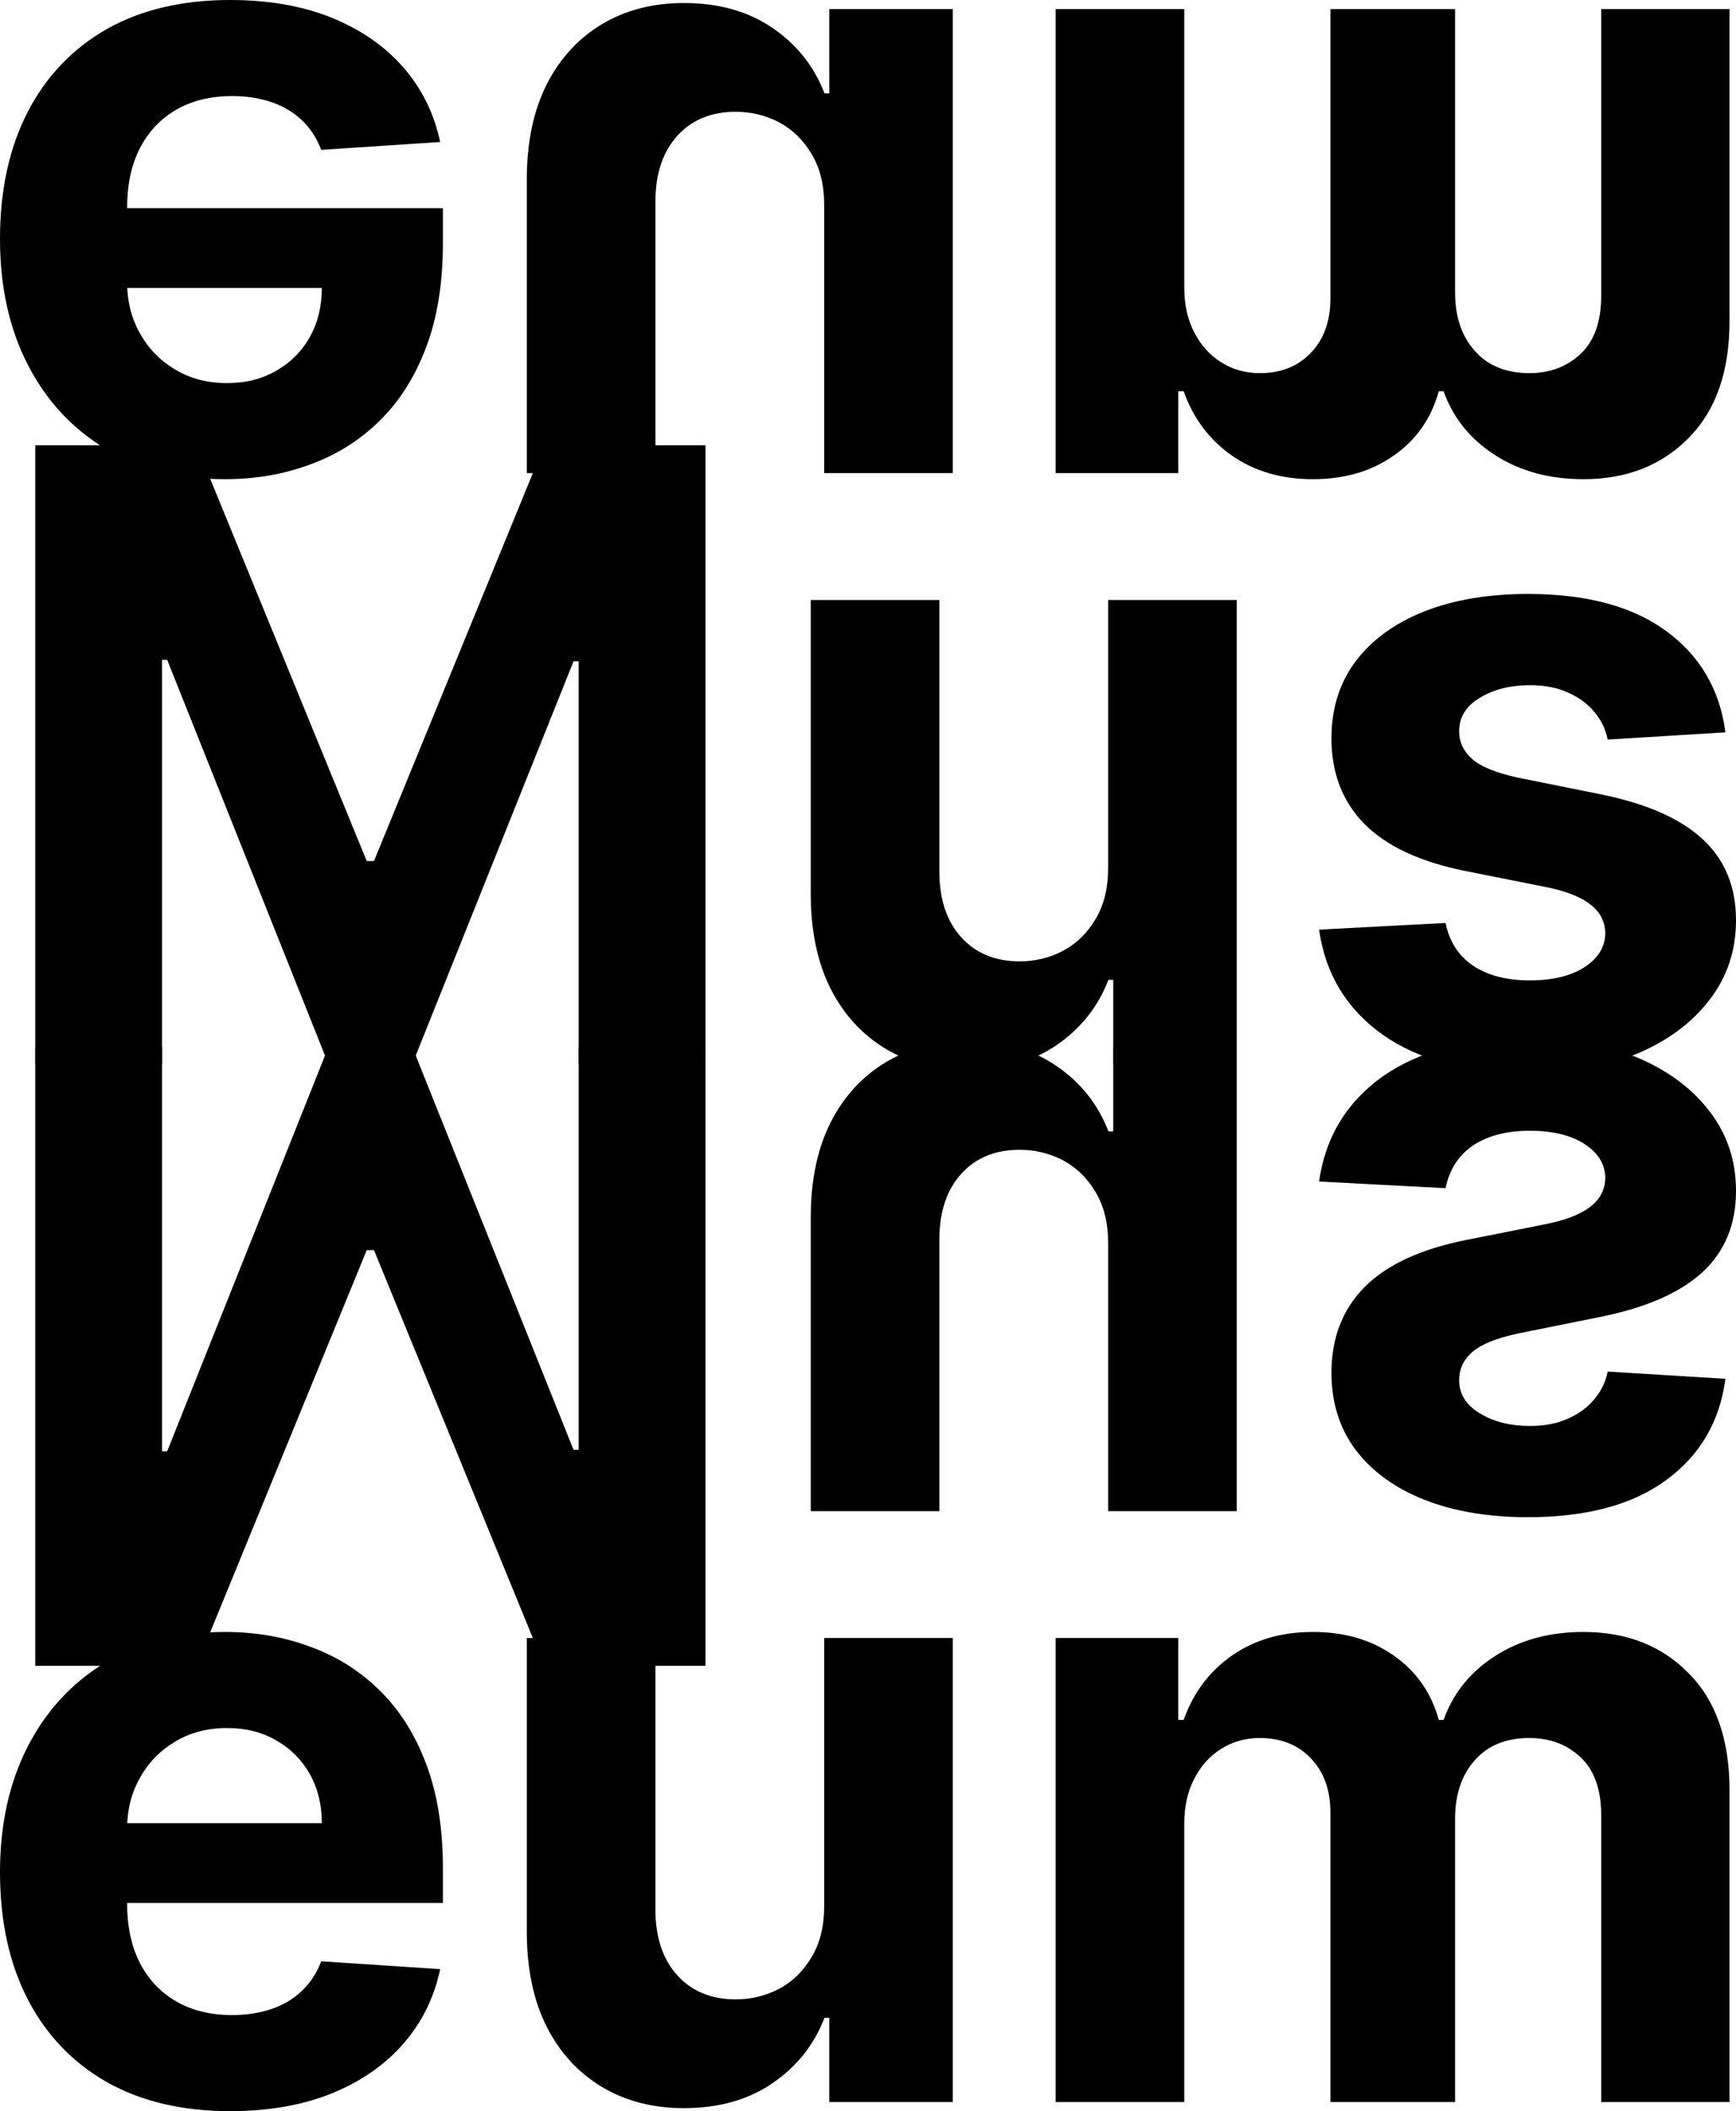 <svg width="204" height="248" viewBox="0 0 204 248" fill="none" xmlns="http://www.w3.org/2000/svg">
<path d="M4.142 52.31H23.087L43.095 101.148H43.947L63.956 52.31H82.9V124.999H68V77.688H67.397L48.594 124.645H38.448L19.645 77.51H19.042V124.999H4.142V52.31Z" fill="black"/>
<path d="M130.217 101.787V70.483H145.33V124.999H130.82V115.097H130.253C129.023 118.291 126.977 120.859 124.115 122.799C121.277 124.739 117.812 125.709 113.721 125.709C110.078 125.709 106.874 124.881 104.106 123.225C101.339 121.569 99.175 119.214 97.614 116.162C96.077 113.109 95.296 109.454 95.273 105.195V70.483H110.386V102.497C110.409 105.715 111.273 108.259 112.976 110.128C114.678 111.997 116.961 112.932 119.823 112.932C121.644 112.932 123.347 112.518 124.931 111.69C126.516 110.838 127.793 109.584 128.763 107.928C129.756 106.271 130.241 104.224 130.217 101.787Z" fill="black"/>
<path d="M202.758 86.028L188.922 86.88C188.686 85.697 188.177 84.632 187.397 83.686C186.616 82.716 185.588 81.947 184.31 81.379C183.057 80.787 181.555 80.492 179.805 80.492C177.463 80.492 175.489 80.989 173.88 81.982C172.272 82.953 171.468 84.254 171.468 85.887C171.468 87.188 171.988 88.288 173.029 89.187C174.069 90.087 175.855 90.808 178.386 91.352L188.248 93.34C193.546 94.428 197.496 96.179 200.098 98.593C202.699 101.006 204 104.177 204 108.105C204 111.678 202.948 114.813 200.843 117.511C198.761 120.208 195.899 122.314 192.257 123.828C188.639 125.319 184.464 126.064 179.734 126.064C172.52 126.064 166.773 124.562 162.492 121.557C158.235 118.528 155.74 114.411 155.007 109.205L169.871 108.424C170.321 110.625 171.409 112.305 173.135 113.464C174.862 114.6 177.073 115.168 179.769 115.168C182.418 115.168 184.547 114.659 186.155 113.642C187.787 112.601 188.615 111.264 188.639 109.631C188.615 108.259 188.035 107.135 186.9 106.259C185.765 105.36 184.015 104.674 181.65 104.201L172.213 102.32C166.891 101.255 162.93 99.409 160.328 96.783C157.75 94.156 156.461 90.808 156.461 86.738C156.461 83.236 157.407 80.22 159.299 77.688C161.215 75.156 163.899 73.204 167.353 71.832C170.829 70.459 174.897 69.773 179.557 69.773C186.439 69.773 191.855 71.228 195.805 74.138C199.778 77.049 202.096 81.012 202.758 86.028Z" fill="black"/>
<path d="M27.033 248C21.428 248 16.603 246.864 12.559 244.593C8.538 242.298 5.44 239.056 3.264 234.868C1.088 230.656 0 225.675 0 219.925C0 214.317 1.088 209.396 3.264 205.16C5.44 200.925 8.503 197.624 12.452 195.258C16.426 192.892 21.085 191.709 26.43 191.709C30.025 191.709 33.372 192.288 36.47 193.448C39.592 194.584 42.312 196.299 44.63 198.594C46.971 200.889 48.792 203.776 50.093 207.254C51.394 210.709 52.044 214.755 52.044 219.393V223.546H6.031V214.175H37.818C37.818 211.999 37.345 210.07 36.399 208.39C35.453 206.71 34.14 205.397 32.461 204.451C30.806 203.48 28.878 202.995 26.678 202.995C24.384 202.995 22.35 203.528 20.576 204.592C18.826 205.634 17.454 207.041 16.461 208.816C15.468 210.567 14.959 212.519 14.936 214.672V223.581C14.936 226.278 15.432 228.609 16.426 230.573C17.443 232.537 18.874 234.051 20.718 235.116C22.563 236.181 24.751 236.713 27.282 236.713C28.961 236.713 30.498 236.477 31.894 236.003C33.289 235.53 34.483 234.82 35.477 233.874C36.47 232.927 37.227 231.768 37.747 230.396L51.725 231.318C51.016 234.678 49.561 237.612 47.361 240.121C45.185 242.605 42.371 244.545 38.918 245.941C35.489 247.314 31.527 248 27.033 248Z" fill="black"/>
<path d="M96.851 223.723V192.418H111.965V246.935H97.454V237.033H96.887C95.657 240.227 93.611 242.794 90.749 244.735C87.911 246.675 84.446 247.645 80.355 247.645C76.713 247.645 73.508 246.817 70.741 245.161C67.973 243.504 65.809 241.15 64.248 238.098C62.711 235.045 61.931 231.389 61.907 227.13V192.418H77.02V224.433C77.044 227.651 77.907 230.195 79.61 232.064C81.313 233.933 83.595 234.868 86.457 234.868C88.278 234.868 89.981 234.454 91.565 233.625C93.15 232.774 94.427 231.52 95.397 229.863C96.39 228.207 96.875 226.16 96.851 223.723Z" fill="black"/>
<path d="M124.053 246.935V192.418H138.457V202.037H139.095C140.231 198.843 142.123 196.323 144.772 194.477C147.421 192.631 150.59 191.709 154.279 191.709C158.016 191.709 161.197 192.643 163.823 194.513C166.448 196.358 168.198 198.866 169.073 202.037H169.641C170.752 198.914 172.763 196.417 175.672 194.548C178.605 192.655 182.069 191.709 186.067 191.709C191.152 191.709 195.279 193.329 198.448 196.571C201.641 199.789 203.237 204.356 203.237 210.271V246.935H188.16V213.253C188.16 210.224 187.355 207.952 185.747 206.438C184.139 204.924 182.129 204.167 179.716 204.167C176.973 204.167 174.832 205.042 173.295 206.793C171.758 208.52 170.989 210.804 170.989 213.643V246.935H156.337V212.933C156.337 210.259 155.568 208.13 154.031 206.545C152.517 204.959 150.519 204.167 148.035 204.167C146.356 204.167 144.843 204.592 143.494 205.444C142.17 206.272 141.118 207.444 140.337 208.958C139.557 210.449 139.166 212.2 139.166 214.211V246.935H124.053Z" fill="black"/>
<path d="M4.142 195.689H23.087L43.095 146.852H43.947L63.956 195.689H82.9V123.001H68V170.312H67.397L48.594 123.355H38.448L19.645 170.49H19.042V123.001H4.142V195.689Z" fill="black"/>
<path d="M130.217 146.213V177.517H145.33V123.001H130.82V132.903H130.253C129.023 129.709 126.977 127.141 124.115 125.201C121.277 123.261 117.812 122.291 113.721 122.291C110.078 122.291 106.874 123.119 104.106 124.775C101.339 126.431 99.175 128.786 97.614 131.838C96.077 134.891 95.296 138.546 95.273 142.805V177.517H110.386V145.503C110.409 142.285 111.273 139.741 112.976 137.872C114.678 136.003 116.961 135.068 119.823 135.068C121.644 135.068 123.347 135.482 124.931 136.31C126.516 137.162 127.793 138.416 128.763 140.072C129.756 141.729 130.241 143.776 130.217 146.213Z" fill="black"/>
<path d="M202.758 161.971L188.922 161.12C188.686 162.303 188.177 163.368 187.397 164.314C186.616 165.284 185.588 166.053 184.31 166.621C183.057 167.213 181.555 167.508 179.805 167.508C177.463 167.508 175.489 167.011 173.88 166.018C172.272 165.048 171.468 163.746 171.468 162.113C171.468 160.812 171.988 159.712 173.029 158.813C174.069 157.913 175.855 157.192 178.386 156.648L188.248 154.66C193.546 153.572 197.496 151.821 200.098 149.407C202.699 146.994 204 143.823 204 139.895C204 136.322 202.948 133.187 200.843 130.489C198.761 127.792 195.899 125.686 192.257 124.172C188.639 122.681 184.464 121.936 179.734 121.936C172.52 121.936 166.773 123.438 162.492 126.443C158.235 129.472 155.74 133.589 155.007 138.795L169.871 139.576C170.321 137.375 171.409 135.695 173.135 134.536C174.862 133.4 177.073 132.832 179.769 132.832C182.418 132.832 184.547 133.341 186.155 134.358C187.787 135.399 188.615 136.736 188.639 138.369C188.615 139.741 188.035 140.865 186.9 141.741C185.765 142.64 184.015 143.326 181.65 143.799L172.213 145.68C166.891 146.745 162.93 148.591 160.328 151.217C157.75 153.844 156.461 157.192 156.461 161.262C156.461 164.764 157.407 167.78 159.299 170.312C161.215 172.844 163.899 174.796 167.353 176.169C170.829 177.541 174.897 178.227 179.557 178.227C186.439 178.227 191.855 176.772 195.805 173.862C199.778 170.951 202.096 166.988 202.758 161.971Z" fill="black"/>
<path d="M27.033 0C21.428 0 16.603 1.136 12.559 3.407C8.538 5.702 5.44 8.944 3.264 13.132C1.088 17.344 0 22.325 0 28.075C0 33.682 1.088 38.604 3.264 42.84C5.44 47.075 8.503 50.376 12.452 52.742C16.426 55.108 21.085 56.291 26.43 56.291C30.025 56.291 33.372 55.712 36.47 54.552C39.592 53.416 42.312 51.701 44.63 49.406C46.971 47.111 48.792 44.224 50.093 40.746C51.394 37.291 52.044 33.245 52.044 28.607V24.454H6.031V33.825H37.818C37.818 36.001 37.345 37.93 36.399 39.61C35.453 41.29 34.14 42.603 32.461 43.55C30.806 44.52 28.878 45.005 26.678 45.005C24.384 45.005 22.35 44.472 20.576 43.407C18.826 42.366 17.454 40.959 16.461 39.184C15.468 37.433 14.959 35.481 14.936 33.328V24.419C14.936 21.721 15.432 19.391 16.426 17.427C17.443 15.463 18.874 13.949 20.718 12.884C22.563 11.819 24.751 11.287 27.282 11.287C28.961 11.287 30.498 11.523 31.894 11.996C33.289 12.47 34.483 13.18 35.477 14.126C36.47 15.073 37.227 16.232 37.747 17.604L51.725 16.681C51.016 13.322 49.561 10.387 47.361 7.879C45.185 5.395 42.371 3.455 38.918 2.059C35.489 0.686 31.527 0 27.033 0Z" fill="black"/>
<path d="M96.851 24.277V55.581H111.965V1.065H97.454V10.967H96.887C95.657 7.773 93.611 5.206 90.749 3.265C87.911 1.325 84.446 0.355 80.355 0.355C76.713 0.355 73.508 1.183 70.741 2.839C67.973 4.496 65.809 6.85 64.248 9.902C62.711 12.955 61.931 16.611 61.907 20.87V55.581H77.02V23.567C77.044 20.349 77.907 17.805 79.61 15.936C81.313 14.067 83.595 13.132 86.457 13.132C88.278 13.132 89.981 13.546 91.565 14.374C93.15 15.226 94.427 16.48 95.397 18.137C96.39 19.793 96.875 21.84 96.851 24.277Z" fill="black"/>
<path d="M124.053 1.065V55.581H138.457V45.963H139.095C140.231 49.157 142.123 51.677 144.772 53.523C147.421 55.369 150.59 56.291 154.279 56.291C158.016 56.291 161.197 55.357 163.823 53.487C166.448 51.642 168.198 49.134 169.073 45.963H169.641C170.752 49.086 172.763 51.583 175.672 53.452C178.605 55.345 182.069 56.291 186.067 56.291C191.152 56.291 195.279 54.67 198.448 51.429C201.641 48.211 203.237 43.644 203.237 37.729V1.065H188.16V34.747C188.16 37.776 187.355 40.048 185.747 41.562C184.139 43.076 182.129 43.833 179.716 43.833C176.973 43.833 174.832 42.958 173.295 41.207C171.758 39.48 170.989 37.196 170.989 34.357V1.065H156.337V35.067C156.337 37.74 155.568 39.87 154.031 41.455C152.517 43.041 150.519 43.833 148.035 43.833C146.356 43.833 144.843 43.407 143.494 42.556C142.17 41.727 141.118 40.556 140.337 39.042C139.557 37.551 139.166 35.8 139.166 33.789V1.065H124.053Z" fill="black"/>
</svg>
